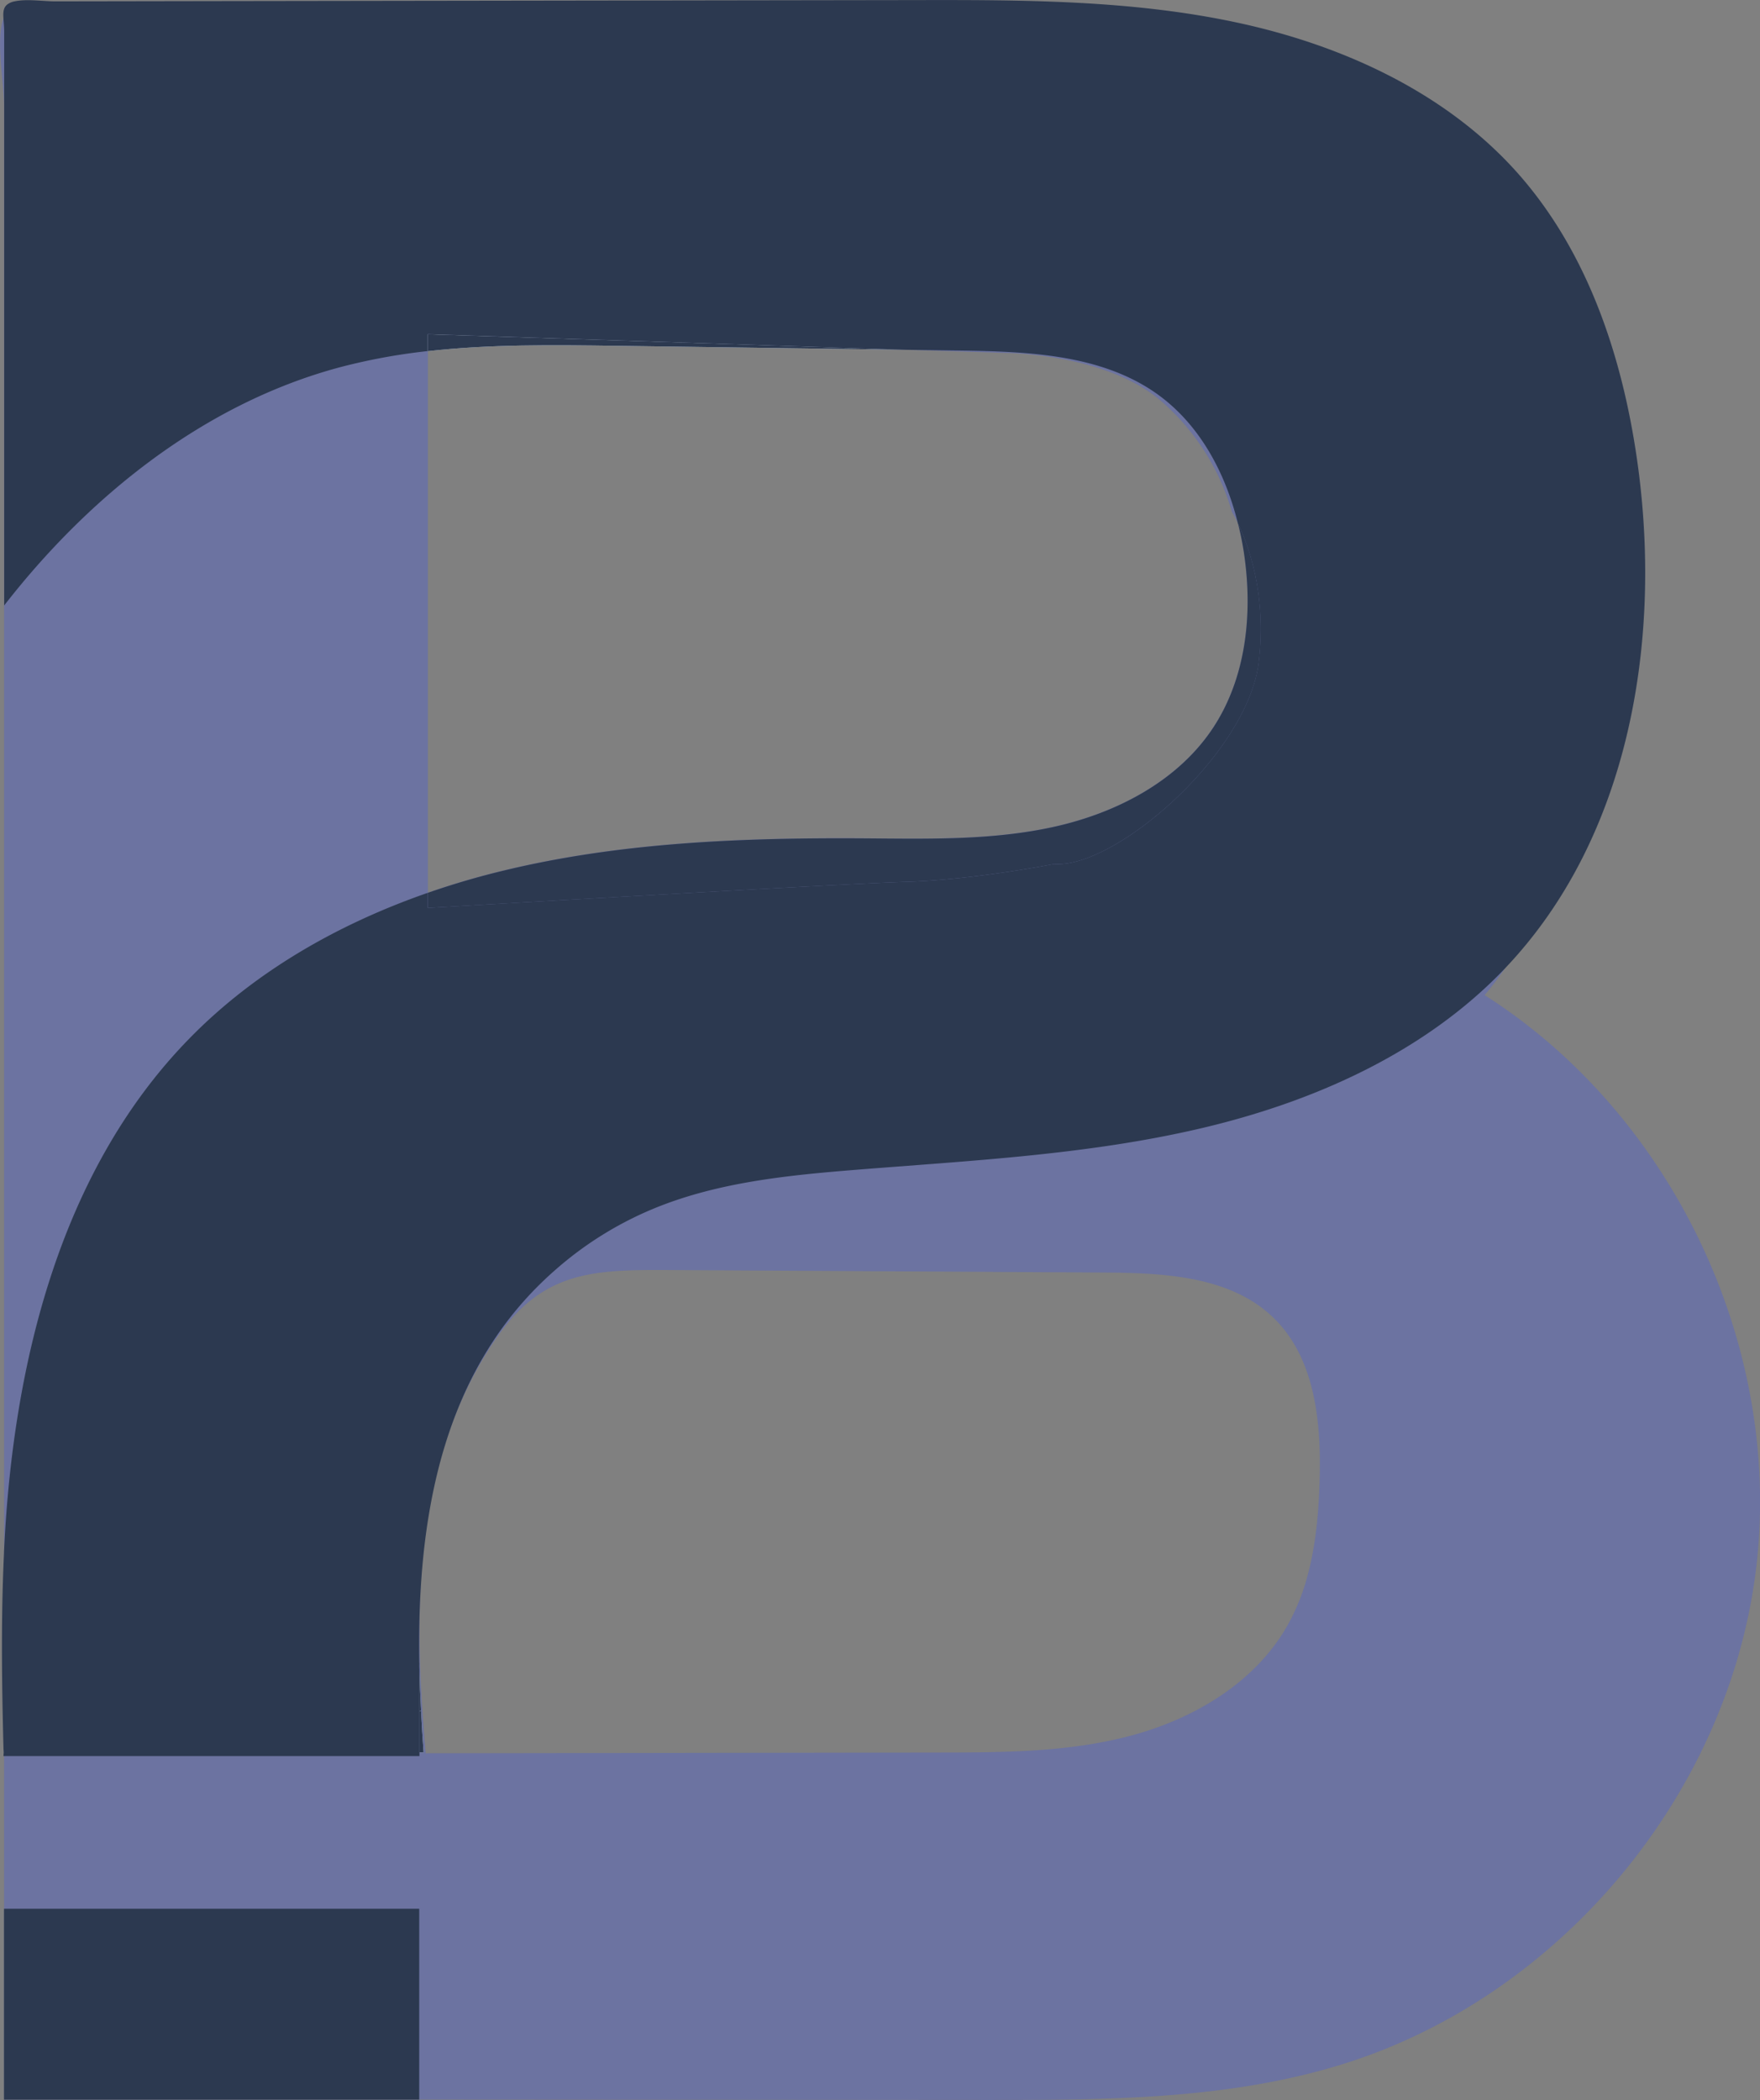 <svg id="Layer_1" data-name="Layer 1" xmlns="http://www.w3.org/2000/svg" viewBox="0 0 563.44 672.38"><rect x="0" y="0" width="563.44" height="672.38" fill="#808080" stroke="none"/><defs><style>.cls-1{fill:#626cb2;opacity:0.65;}.cls-2{fill:#e5f4f7;}.cls-3{fill:#2c3950;}</style></defs><path class="cls-1" d="M502,403.34c2.29-2.76,4.46-5.6,6.47-8.53a1.58,1.58,0,0,0,.12-.15c22.5-32,31.4-72.25,34.45-111.5,3.84-49.4-2-103.08-34.36-140.59C486.41,116.8,454,101.63,420.74,94.32s-67.52-7.44-101.53-7.52c-72.25,0-144.52-.36-216.77-.54q-27.36-.08-54.73-.13c-6.58,0-14.18-2-18,1.6A7,7,0,0,0,28,90.17c-.07.18-.14.35-.21.54h0c-2.5,6.93.23,20.81.23,28V756.91l42.21,0h30.33q30.79,0,61.59,0,90.07.06,180.19.13c38.49,0,77.69-.06,114.43-11.54,68.82-21.5,122.45-85.22,131.89-156.7S562.81,442,502,403.34ZM224,195.46q46.29.64,92.57,1.27l31.56,1s33,0,50.79,15.84a74.09,74.09,0,0,1,22.2,35.17,34.2,34.2,0,0,1,1.93,3.58q1.23,5,2,10.08c2.72,18.93.59,39.25-9.92,55.23-11.25,17.09-30.79,27.27-50.76,31.73s-40.66,3.89-61.1,3.75c-38.63-.24-77.59,1.21-115.14,10.27a253.68,253.68,0,0,0-24.44,7.16V197.18C183.58,194.92,203.9,195.18,224,195.46ZM445.18,589.63a68.07,68.07,0,0,1-6.46,15.77c-10.32,18-29.58,29.49-49.62,34.91s-41.08,5.47-61.84,5.5L163,646.05c-2.31-26.7-3.47-53.79,1.48-80.12C168,546.82,175,528,186.34,512.11,201,491.64,217,491.2,241.17,491.34l138.59.8c19.46.11,41.06,1.06,54.9,14.74,13,12.82,15,32.92,14.52,51.16C448.91,568.64,448,579.46,445.18,589.63Z" transform="translate(-26.71 -84.75)"/><path class="cls-2" d="M316.57,196.73q-46.29-.61-92.57-1.27c-20.1-.28-40.42-.54-60.35,1.72v-5.42Z" transform="translate(-26.71 -84.75)"/><path class="cls-2" d="M162.32,645.77H161V619.28q.14,6.4.49,12.73c0,.17,0,.33,0,.5C161.7,636.92,162,641.36,162.32,645.77Z" transform="translate(-26.71 -84.75)"/><path class="cls-3" d="M93.17,756.93l-23,0H27.81v0Z" transform="translate(-26.71 -84.75)"/><path class="cls-3" d="M163,646.93h-2" transform="translate(-26.71 -84.75)"/><path class="cls-3" d="M27.86,645.77c-.12-4.43-.22-8.83-.31-13.26-.32-16.84-.36-33.67.44-50.5,0-.65.05-1.32.08-2C31,521.09,46,459.56,87.22,417.34c21.06-21.6,47.82-36.8,76.43-46.76v4.84s131-7.7,153-8.35,47.5-5.72,47.5-5.72c19.56,1.55,62-35.39,65.52-64.64,2.6-21.7-3.38-37.6-6.65-44.35-4-16.2-12.15-31.52-25.53-41.23-17.94-13-41.71-13.85-63.89-14.16l-17.06-.24-152.92-5v5.42a191.33,191.33,0,0,0-28.57,5.3c-43,11.65-79.69,41-107,76.13,0,0,0-43.11,0-47q0-54.69,0-109.35V94.89c0-1.55-.16-2.94-.23-4.17h0c-.14-2-.05-3.53,1.21-4.53a5.57,5.57,0,0,1,2.32-1c4-.86,9.1,0,13.18,0l54.87-.09,219.51-.32c34.63-.07,69.56-.09,103.42,7.11s67.05,22.29,90.1,48.12c23.16,26,34.3,60.75,38.82,95.26,7.33,56.39-3.45,118.2-42.65,159.4a1.58,1.58,0,0,1-.12.15l-.14.14c-25.73,26.9-61.29,42.65-97.53,51.1S337.07,456.32,300,459.31c-21.58,1.74-43.47,4-63.5,12.15a113,113,0,0,0-32.38,20.17,111.72,111.72,0,0,0-17.86,20c-21,30.21-25.95,68.32-25.32,105.49,0,.73,0,1.45.05,2.17v27.65l-67.79,0H27.81c.07-.79.12-1.58.18-2.38" transform="translate(-26.71 -84.75)"/><path class="cls-3" d="M161.48,632.51H161V619.28q.14,6.4.49,12.73C161.46,632.18,161.46,632.34,161.48,632.51Z" transform="translate(-26.71 -84.75)"/><path class="cls-3" d="M316.57,196.73q-46.29-.61-92.57-1.27c-20.1-.28-40.42-.54-60.35,1.72v-5.42Z" transform="translate(-26.71 -84.75)"/><path class="cls-3" d="M429.7,296.71c-3.52,29.25-46,66.19-65.52,64.64,0,0-25.51,5.06-47.5,5.72s-153,8.35-153,8.35v-4.84a253.68,253.68,0,0,1,24.44-7.16c37.55-9.06,76.51-10.51,115.14-10.27,20.44.14,41.14.71,61.1-3.75s39.51-14.64,50.76-31.73c10.51-16,12.64-36.3,9.92-55.23q-.72-5.07-2-10.08C426.32,259.11,432.3,275,429.7,296.71Z" transform="translate(-26.71 -84.75)"/><path class="cls-3" d="M162.32,645.77H161V632.51h.52C161.7,636.92,162,641.36,162.32,645.77Z" transform="translate(-26.71 -84.75)"/><path class="cls-3" d="M161,617.11v2.17c0-.72,0-1.44-.05-2.17Z" transform="translate(-26.71 -84.75)"/><rect class="cls-3" x="1.28" y="611.07" width="132.93" height="61.1"/></svg>